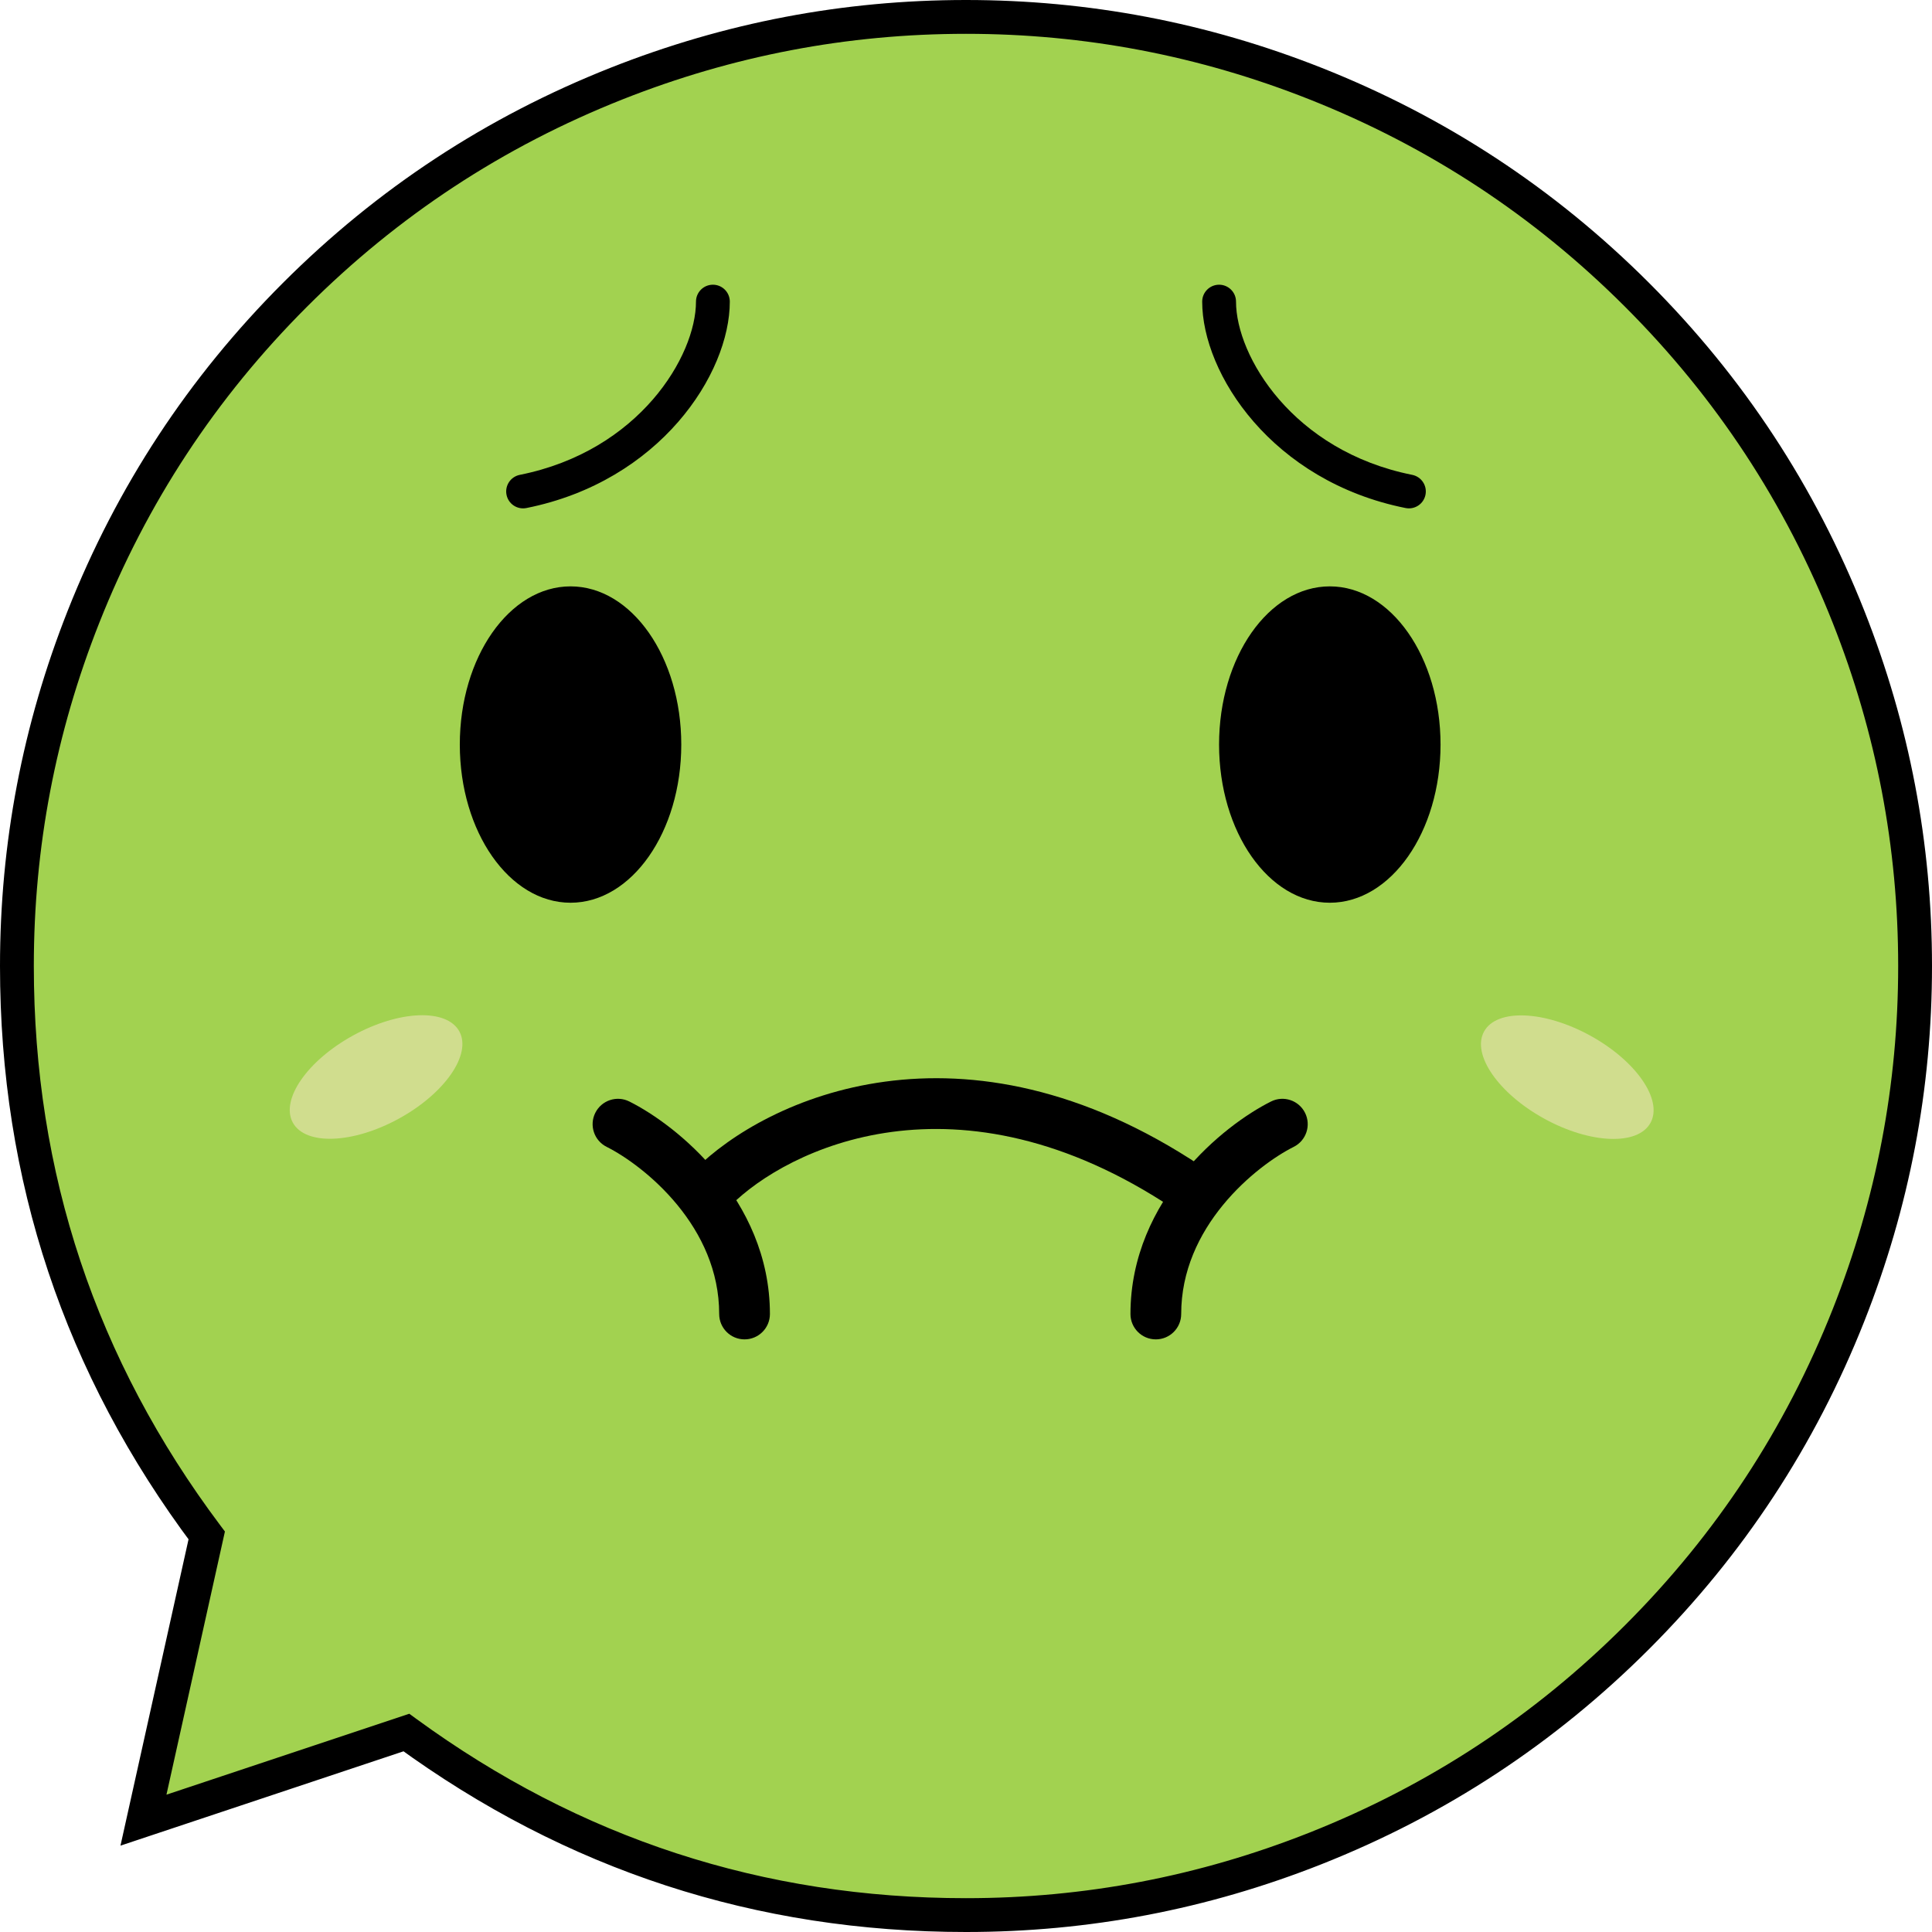 <svg xmlns="http://www.w3.org/2000/svg" xmlns:xlink="http://www.w3.org/1999/xlink" fill="none" version="1.1" width="57.123" height="57.123" viewBox="0 0 57.123 57.123"><defs><filter id="master_svg0_0_896" filterUnits="objectBoundingBox" color-interpolation-filters="sRGB" x="-1" y="-1" width="7.612" height="4.806"><feFlood flood-opacity="0" result="BackgroundImageFix"/><feBlend mode="normal" in="SourceGraphic" in2="BackgroundImageFix" result="shape"/><feGaussianBlur stdDeviation="0.25" result="effect1_foregroundBlur"/></filter><filter id="master_svg1_0_897" filterUnits="objectBoundingBox" color-interpolation-filters="sRGB" x="-1" y="-1" width="7.612" height="4.806"><feFlood flood-opacity="0" result="BackgroundImageFix"/><feBlend mode="normal" in="SourceGraphic" in2="BackgroundImageFix" result="shape"/><feGaussianBlur stdDeviation="0.25" result="effect1_foregroundBlur"/></filter></defs><g><g><path d="M28.561,56.623Q29.25,56.623,29.938,56.589Q30.626,56.555,31.312,56.488Q31.997,56.42,32.679,56.319Q33.36,56.218,34.036,56.084Q34.712,55.949,35.38,55.782Q36.048,55.615,36.707,55.415Q37.367,55.215,38.015,54.983Q38.664,54.751,39.3,54.487Q39.937,54.223,40.559,53.929Q41.182,53.634,41.789,53.309Q42.397,52.985,42.988,52.631Q43.579,52.276,44.152,51.894Q44.724,51.511,45.278,51.101Q45.831,50.69,46.364,50.253Q46.896,49.816,47.406,49.354Q47.917,48.891,48.404,48.404Q48.891,47.917,49.354,47.406Q49.816,46.896,50.253,46.364Q50.69,45.831,51.101,45.278Q51.511,44.724,51.894,44.152Q52.276,43.579,52.631,42.988Q52.985,42.397,53.309,41.789Q53.634,41.182,53.929,40.559Q54.223,39.937,54.487,39.3Q54.751,38.664,54.983,38.015Q55.215,37.367,55.415,36.707Q55.615,36.048,55.782,35.38Q55.949,34.712,56.084,34.036Q56.218,33.36,56.319,32.679Q56.42,31.997,56.488,31.312Q56.555,30.626,56.589,29.938Q56.623,29.25,56.623,28.561Q56.623,27.873,56.589,27.185Q56.555,26.497,56.488,25.811Q56.42,25.125,56.319,24.444Q56.218,23.763,56.084,23.087Q55.949,22.411,55.782,21.743Q55.615,21.075,55.415,20.416Q55.215,19.756,54.983,19.108Q54.751,18.459,54.487,17.823Q54.223,17.186,53.929,16.564Q53.634,15.941,53.309,15.333Q52.985,14.726,52.631,14.135Q52.276,13.544,51.894,12.971Q51.511,12.399,51.101,11.845Q50.69,11.292,50.253,10.759Q49.816,10.227,49.354,9.717Q48.891,9.206,48.404,8.719Q47.917,8.232,47.406,7.769Q46.896,7.307,46.364,6.87Q45.831,6.433,45.278,6.022Q44.724,5.612,44.152,5.229Q43.579,4.846,42.988,4.492Q42.397,4.138,41.789,3.813Q41.182,3.489,40.559,3.194Q39.937,2.9,39.3,2.636Q38.664,2.372,38.015,2.14Q37.367,1.908,36.707,1.708Q36.048,1.508,35.38,1.341Q34.712,1.174,34.036,1.039Q33.36,0.905,32.679,0.804Q31.997,0.703,31.312,0.635Q30.626,0.568,29.938,0.534Q29.25,0.5,28.561,0.5Q27.873,0.5,27.185,0.534Q26.497,0.568,25.811,0.635Q25.125,0.703,24.444,0.804Q23.763,0.905,23.087,1.039Q22.411,1.174,21.743,1.341Q21.075,1.508,20.416,1.708Q19.756,1.908,19.108,2.14Q18.459,2.372,17.823,2.636Q17.186,2.9,16.564,3.194Q15.941,3.489,15.333,3.813Q14.726,4.138,14.135,4.492Q13.544,4.846,12.971,5.229Q12.399,5.612,11.845,6.022Q11.292,6.433,10.759,6.87Q10.227,7.307,9.717,7.769Q9.206,8.232,8.719,8.719Q8.232,9.206,7.769,9.717Q7.307,10.227,6.87,10.759Q6.433,11.292,6.022,11.845Q5.612,12.399,5.229,12.971Q4.846,13.544,4.492,14.135Q4.138,14.726,3.813,15.333Q3.489,15.941,3.194,16.564Q2.9,17.186,2.636,17.823Q2.372,18.459,2.14,19.108Q1.908,19.756,1.708,20.416Q1.508,21.075,1.341,21.743Q1.174,22.411,1.039,23.087Q0.905,23.763,0.804,24.444Q0.703,25.125,0.635,25.811Q0.568,26.497,0.534,27.185Q0.5,27.873,0.5,28.561Q0.5,29.691,0.591,30.816Q0.681,31.942,0.862,33.056Q1.043,34.171,1.313,35.267Q1.583,36.364,1.94,37.435Q2.297,38.507,2.739,39.546Q3.181,40.585,3.705,41.585Q4.229,42.585,4.832,43.54Q5.435,44.495,6.112,45.398L4.242,53.817L12.015,51.226Q12.909,51.878,13.851,52.458Q14.793,53.038,15.779,53.542Q16.764,54.046,17.785,54.471Q18.807,54.896,19.859,55.239Q20.911,55.583,21.987,55.842Q23.063,56.101,24.156,56.275Q25.249,56.449,26.352,56.536Q27.455,56.623,28.561,56.623Z" fill-rule="evenodd" fill="#A2D250" fill-opacity="1"/><path d="M28.561,56.123Q33.819,56.123,38.707,54.188Q44.014,52.087,48.05,48.05Q52.087,44.014,54.188,38.707Q56.123,33.819,56.123,28.561Q56.123,23.304,54.188,18.416Q52.087,13.109,48.05,9.073Q44.014,5.036,38.707,2.935Q33.819,1,28.561,1Q23.304,1,18.416,2.935Q13.109,5.036,9.073,9.073Q5.036,13.109,2.935,18.416Q1,23.304,1,28.561Q1,37.749,6.512,45.098L6.65,45.282L4.73,53.925L4.242,53.817L4.083,53.342L12.102,50.67L12.31,50.822Q19.571,56.123,28.561,56.123ZM28.561,57.123Q19.245,57.123,11.72,51.629L12.015,51.226L12.173,51.7L3.562,54.57L5.624,45.29L6.112,45.398L5.712,45.698Q0,38.082,0,28.561Q0,23.113,2.005,18.048Q4.183,12.548,8.365,8.365Q12.548,4.183,18.048,2.005Q23.114,0,28.561,0Q34.009,0,39.075,2.005Q44.575,4.183,48.758,8.365Q52.94,12.548,55.118,18.048Q57.123,23.114,57.123,28.561Q57.123,34.009,55.118,39.075Q52.94,44.575,48.758,48.758Q44.575,52.94,39.075,55.118Q34.009,57.123,28.561,57.123Z" fill="#000000" fill-opacity="1"/></g><g transform="matrix(0.877,0.481,-0.481,0.877,19.557,-17.817)" filter="url(#master_svg0_0_896)"><ellipse cx="47.354" cy="30.659" rx="2.806" ry="1.403" fill="#D0DD8E" fill-opacity="1"/></g><g transform="matrix(-0.877,0.481,0.481,0.877,10.15,-2.601)" filter="url(#master_svg1_0_897)"><ellipse cx="15.71" cy="30.659" rx="2.806" ry="1.403" fill="#D0DD8E" fill-opacity="1"/></g><g><ellipse cx="39.318" cy="22.014" rx="3.274" ry="4.677" fill="#000000" fill-opacity="1"/></g><g><ellipse cx="16.869" cy="22.014" rx="3.274" ry="4.677" fill="#000000" fill-opacity="1"/></g><g><path d="M21.578,8.918C21.578,8.642,21.355,8.418,21.078,8.418C20.802,8.418,20.578,8.642,20.578,8.918C20.578,8.918,21.578,8.918,21.578,8.918C21.578,8.918,21.578,8.918,21.578,8.918ZM15.368,14.04C15.097,14.095,14.922,14.358,14.976,14.629C15.03,14.9,15.293,15.075,15.564,15.021C15.564,15.021,15.368,14.04,15.368,14.04C15.368,14.04,15.368,14.04,15.368,14.04ZM20.578,8.918C20.578,10.526,18.901,13.334,15.368,14.04C15.368,14.04,15.564,15.021,15.564,15.021C19.514,14.231,21.578,11.052,21.578,8.918C21.578,8.918,20.578,8.918,20.578,8.918C20.578,8.918,20.578,8.918,20.578,8.918Z" fill="#000000" fill-opacity="1"/></g><g transform="matrix(-1,0,0,1,84.314,0)"><path d="M48.769,8.918C48.769,8.642,48.545,8.418,48.269,8.418C47.993,8.418,47.769,8.642,47.769,8.918C47.769,8.918,48.769,8.918,48.769,8.918C48.769,8.918,48.769,8.918,48.769,8.918ZM42.559,14.04C42.288,14.095,42.113,14.358,42.167,14.629C42.221,14.9,42.484,15.075,42.755,15.021C42.755,15.021,42.559,14.04,42.559,14.04C42.559,14.04,42.559,14.04,42.559,14.04ZM47.769,8.918C47.769,10.526,46.092,13.334,42.559,14.04C42.559,14.04,42.755,15.021,42.755,15.021C46.705,14.231,48.769,11.052,48.769,8.918C48.769,8.918,47.769,8.918,47.769,8.918C47.769,8.918,47.769,8.918,47.769,8.918Z" fill="#000000" fill-opacity="1"/></g><g><g><path d="M18.608,32.568C18.237,32.382,17.787,32.532,17.601,32.903C17.416,33.273,17.566,33.724,17.937,33.909C17.937,33.909,18.608,32.568,18.608,32.568C18.608,32.568,18.608,32.568,18.608,32.568ZM21.264,38.851C21.264,39.265,21.6,39.601,22.014,39.601C22.428,39.601,22.764,39.265,22.764,38.851C22.764,38.851,21.264,38.851,21.264,38.851C21.264,38.851,21.264,38.851,21.264,38.851ZM17.937,33.909C18.473,34.177,19.323,34.768,20.031,35.631C20.733,36.488,21.264,37.573,21.264,38.851C21.264,38.851,22.764,38.851,22.764,38.851C22.764,37.135,22.047,35.725,21.191,34.68C20.339,33.642,19.318,32.923,18.608,32.568C18.608,32.568,17.937,33.909,17.937,33.909C17.937,33.909,17.937,33.909,17.937,33.909Z" fill="#000000" fill-opacity="1"/></g><g transform="matrix(-1,0,0,1,77.331,0)"><path d="M39.751,32.568C39.381,32.382,38.93,32.532,38.745,32.903C38.56,33.273,38.71,33.724,39.08,33.909C39.08,33.909,39.751,32.568,39.751,32.568C39.751,32.568,39.751,32.568,39.751,32.568ZM42.407,38.851C42.407,39.265,42.743,39.601,43.157,39.601C43.571,39.601,43.907,39.265,43.907,38.851C43.907,38.851,42.407,38.851,42.407,38.851C42.407,38.851,42.407,38.851,42.407,38.851ZM39.08,33.909C39.617,34.177,40.466,34.768,41.174,35.631C41.876,36.488,42.407,37.573,42.407,38.851C42.407,38.851,43.907,38.851,43.907,38.851C43.907,37.135,43.191,35.725,42.334,34.68C41.483,33.642,40.462,32.923,39.751,32.568C39.751,32.568,39.08,33.909,39.08,33.909C39.08,33.909,39.08,33.909,39.08,33.909Z" fill="#000000" fill-opacity="1"/></g><g><path d="M20.548,34.579C20.255,34.872,20.255,35.346,20.548,35.639C20.841,35.932,21.316,35.932,21.609,35.639C21.609,35.639,20.548,34.579,20.548,34.579C20.548,34.579,20.548,34.579,20.548,34.579ZM34.693,35.733C35.038,35.963,35.503,35.87,35.733,35.525C35.963,35.18,35.87,34.715,35.525,34.485C35.525,34.485,34.693,35.733,34.693,35.733C34.693,35.733,34.693,35.733,34.693,35.733ZM21.609,35.639C23.259,33.989,28.293,31.466,34.693,35.733C34.693,35.733,35.525,34.485,35.525,34.485C28.456,29.772,22.639,32.488,20.548,34.579C20.548,34.579,21.609,35.639,21.609,35.639C21.609,35.639,21.609,35.639,21.609,35.639Z" fill="#000000" fill-opacity="1"/></g></g></g></svg>